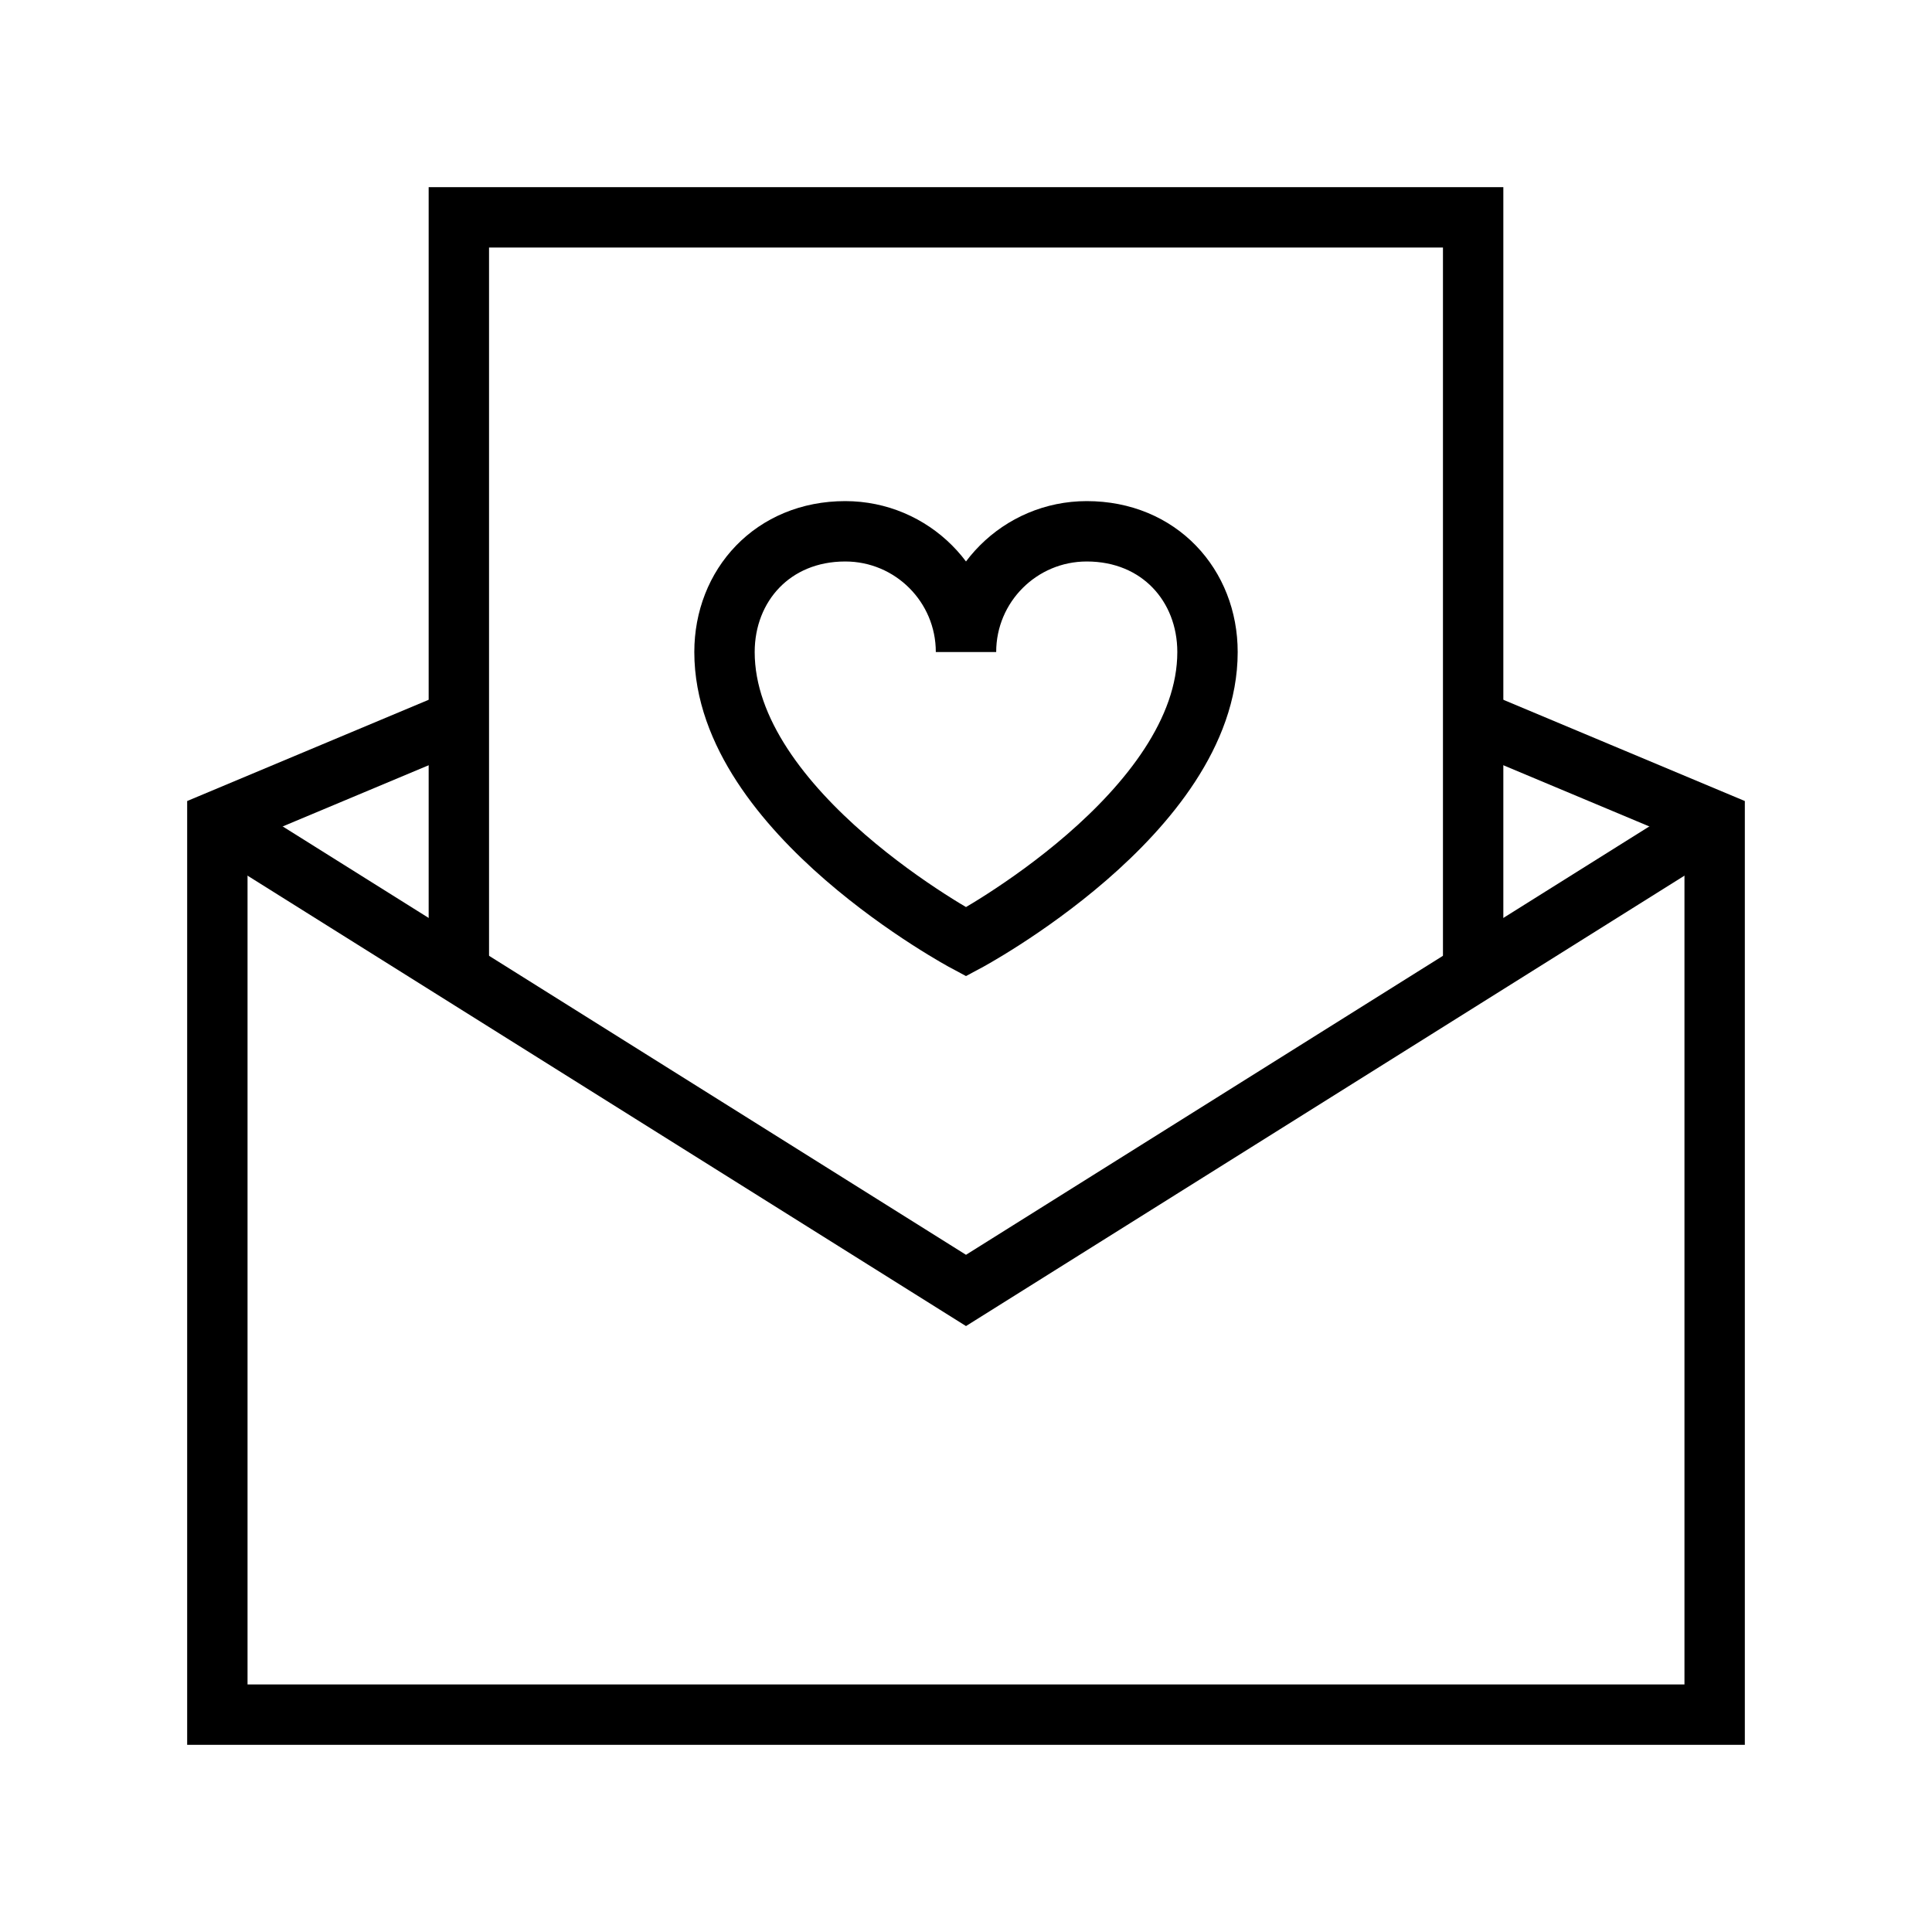 <!-- Generated by IcoMoon.io -->
<svg version="1.1" xmlns="http://www.w3.org/2000/svg" width="40" height="40" viewBox="0 0 40 40">
<title>li-basic_elaboration_mail_heart</title>
<path fill="none" stroke-linejoin="miter" stroke-linecap="butt" stroke-miterlimit="10" stroke-width="1.25" stroke="#000" d="M4.5 17l15.5 9.717 15.5-9.717"></path>
<path fill="none" stroke-linejoin="miter" stroke-linecap="butt" stroke-miterlimit="10" stroke-width="1.25" stroke="#000" d="M9.667 14.834l-5.167 2.166v18.5h31v-18.5l-5.167-2.166"></path>
<path fill="none" stroke-linejoin="miter" stroke-linecap="butt" stroke-miterlimit="10" stroke-width="1.25" stroke="#000" d="M9.5 20v-15.5h21v15.5"></path>
<path fill="none" stroke-linejoin="miter" stroke-linecap="butt" stroke-miterlimit="10" stroke-width="1.25" stroke="#000" d="M15 13.5c0 3.333 5 6 5 6s5-2.667 5-6c0-1.381-1-2.5-2.5-2.5-1.381 0-2.5 1.119-2.5 2.5 0-1.381-1.119-2.5-2.5-2.5-1.5 0-2.5 1.119-2.5 2.5z"></path>
</svg>
